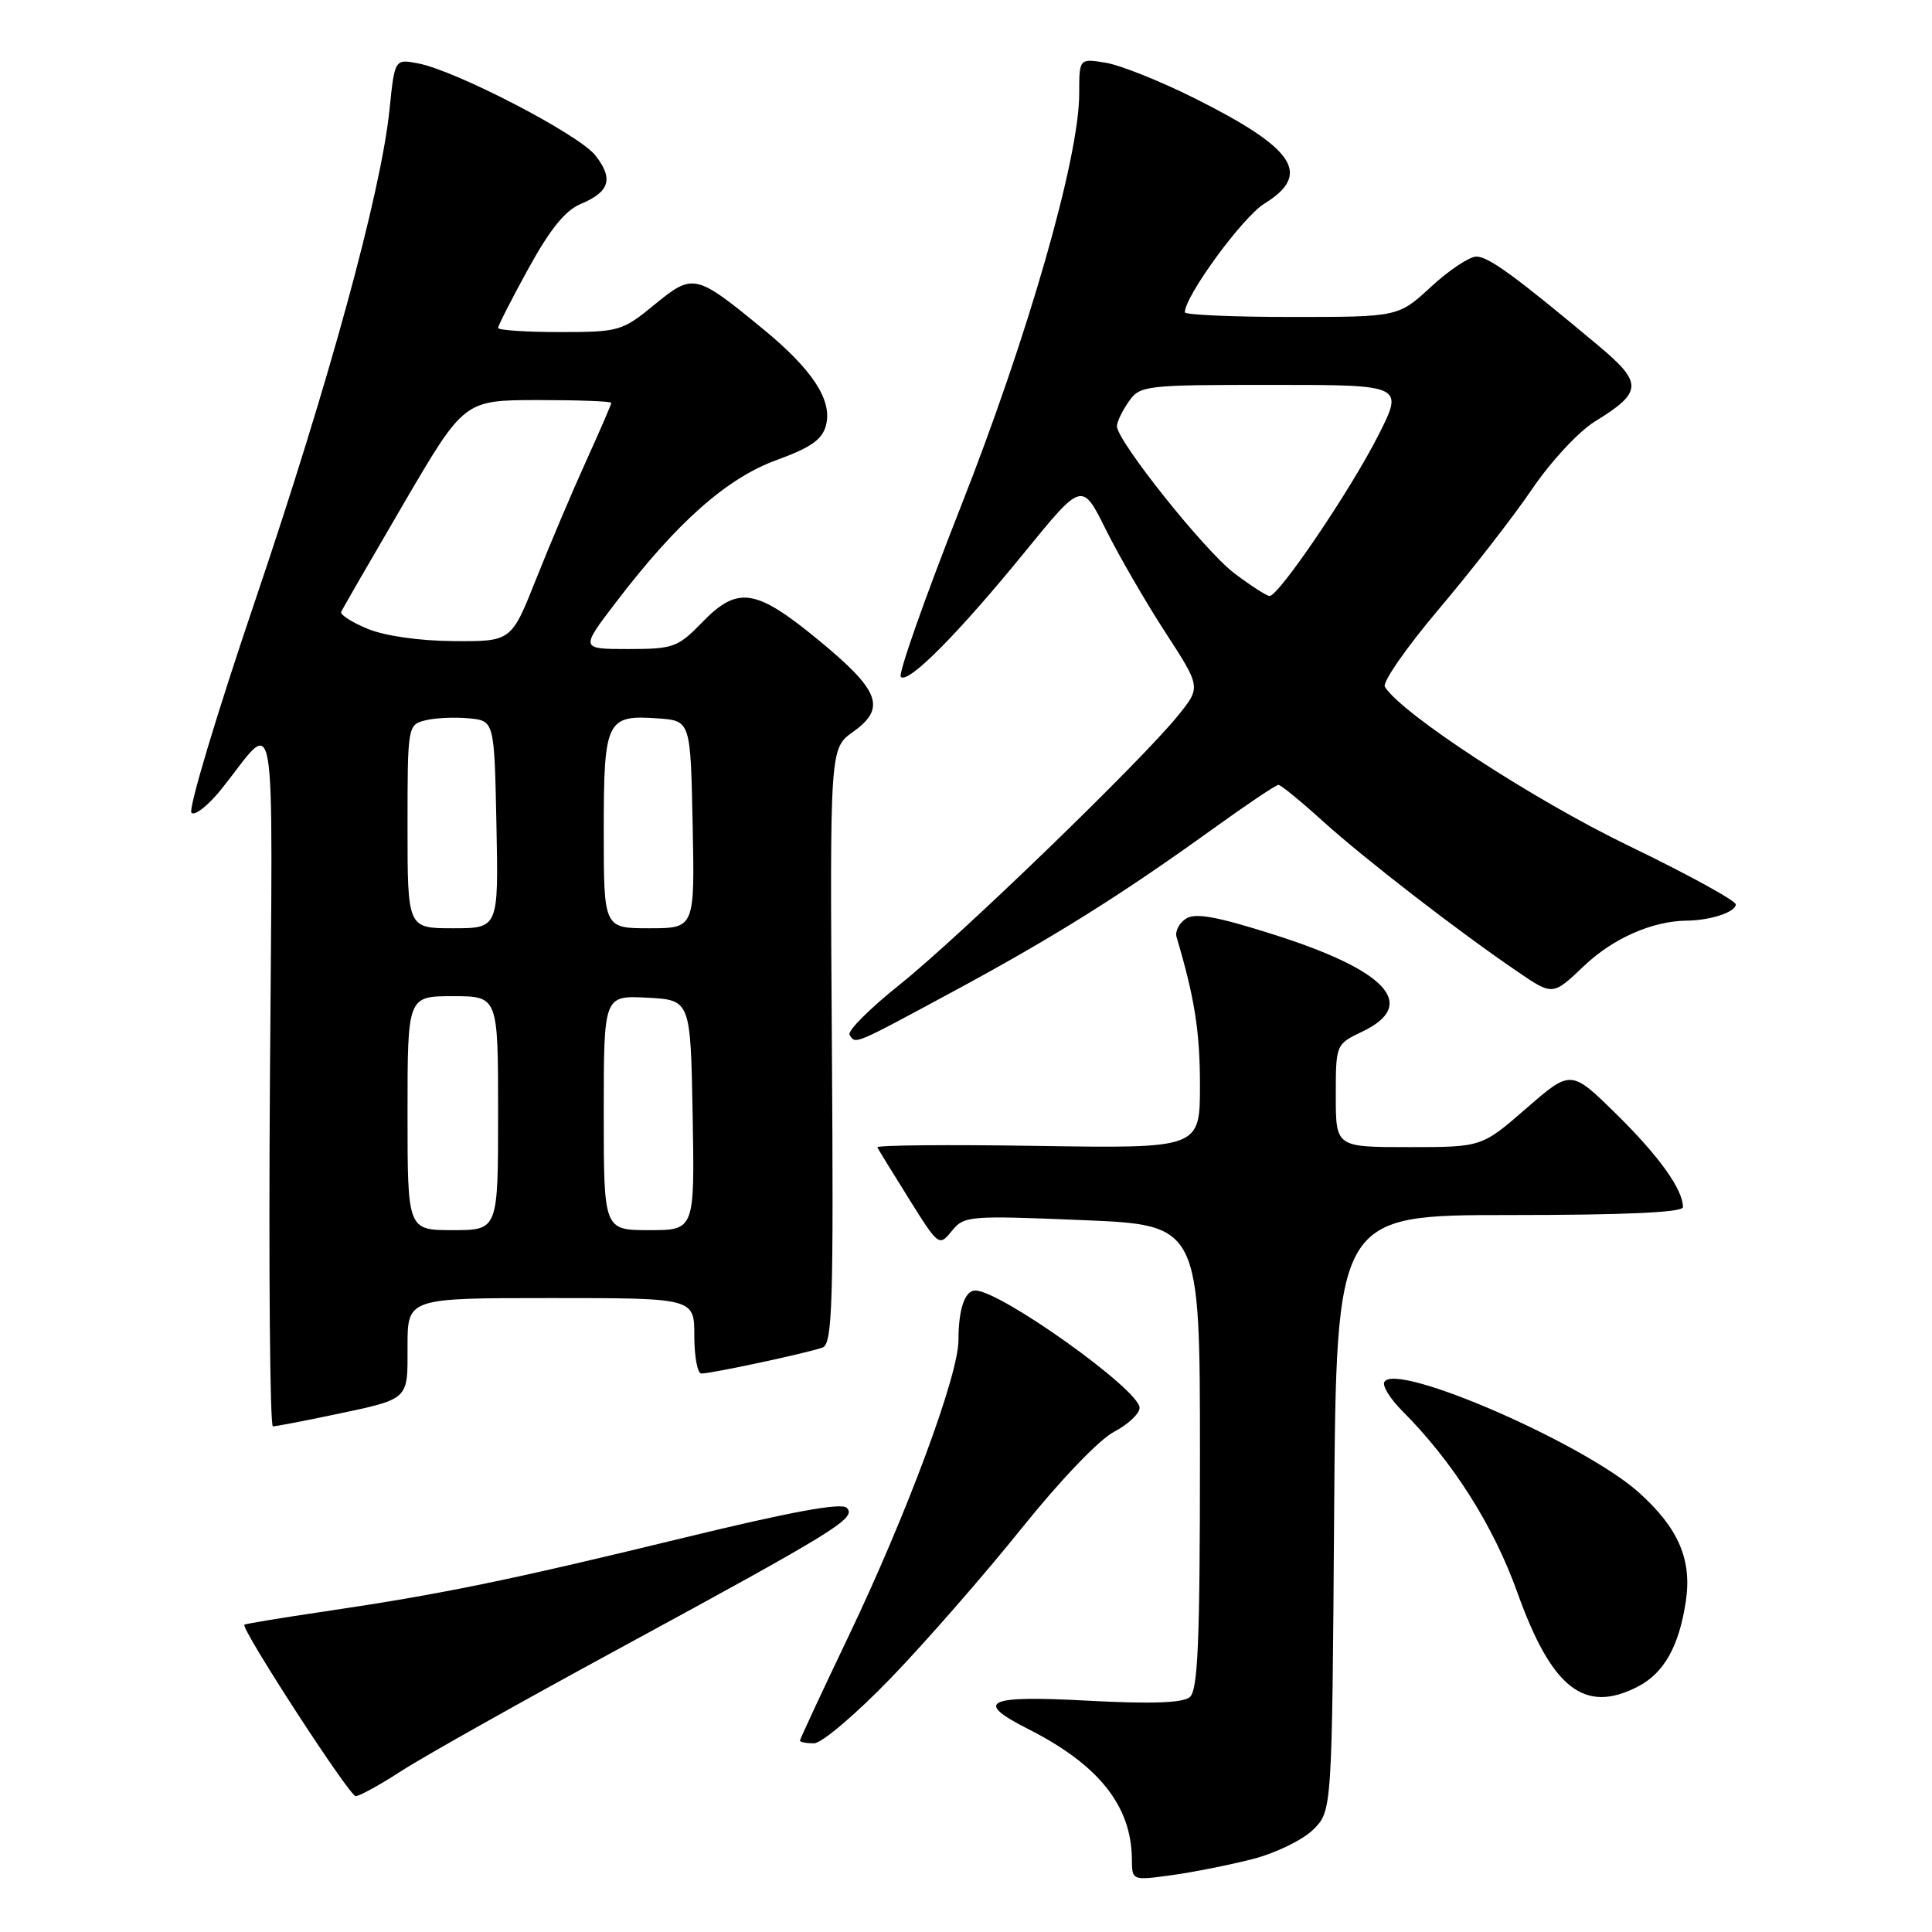 <?xml version="1.0" encoding="UTF-8" standalone="no"?>
<!DOCTYPE svg PUBLIC "-//W3C//DTD SVG 1.1//EN" "http://www.w3.org/Graphics/SVG/1.1/DTD/svg11.dtd" >
<svg xmlns="http://www.w3.org/2000/svg" xmlns:xlink="http://www.w3.org/1999/xlink" version="1.1" viewBox="0 0 256 256">
 <g >
 <path fill="currentColor"
d=" M 166.00 246.33 C 169.03 245.55 172.62 243.80 174.00 242.44 C 176.50 239.96 176.50 239.96 176.78 200.48 C 177.07 161.00 177.07 161.00 200.03 161.00 C 215.40 161.00 223.00 160.65 223.00 159.95 C 223.00 157.61 219.83 153.19 214.16 147.61 C 208.16 141.72 208.16 141.72 202.25 146.86 C 196.34 152.00 196.34 152.00 186.67 152.00 C 177.00 152.00 177.00 152.00 177.00 145.19 C 177.00 138.38 177.01 138.37 180.50 136.70 C 187.97 133.14 183.82 128.60 168.73 123.82 C 161.16 121.42 158.37 120.92 157.13 121.74 C 156.23 122.33 155.68 123.42 155.90 124.16 C 158.30 132.23 159.00 136.70 159.00 143.80 C 159.00 152.17 159.00 152.17 137.50 151.84 C 125.67 151.65 116.11 151.74 116.25 152.03 C 116.39 152.31 118.28 155.40 120.46 158.88 C 124.36 165.12 124.44 165.18 126.11 163.12 C 127.74 161.10 128.38 161.05 143.40 161.67 C 159.00 162.31 159.00 162.31 159.00 193.03 C 159.00 217.63 158.73 223.98 157.65 224.88 C 156.71 225.65 152.55 225.80 144.15 225.35 C 130.67 224.62 128.97 225.43 136.25 229.11 C 145.59 233.84 149.92 239.28 149.98 246.34 C 150.00 249.19 150.00 249.19 155.25 248.47 C 158.14 248.07 162.97 247.11 166.00 246.33 Z  M 53.27 234.61 C 56.14 232.75 69.07 225.49 82.00 218.47 C 111.01 202.71 113.54 201.14 112.19 199.79 C 111.48 199.08 104.69 200.33 90.33 203.83 C 67.26 209.44 58.52 211.23 43.05 213.52 C 37.31 214.37 32.51 215.16 32.38 215.28 C 31.88 215.78 46.30 238.00 47.13 238.00 C 47.63 238.00 50.39 236.48 53.27 234.61 Z  M 118.14 222.25 C 122.77 217.44 130.53 208.55 135.38 202.50 C 140.39 196.25 145.66 190.73 147.60 189.73 C 149.47 188.75 151.00 187.32 151.00 186.54 C 151.00 184.16 132.56 171.00 129.23 171.00 C 127.84 171.00 127.00 173.49 127.00 177.59 C 127.00 182.24 120.16 200.65 112.40 216.89 C 108.88 224.25 106.00 230.44 106.00 230.64 C 106.00 230.84 106.84 231.00 107.86 231.00 C 108.88 231.00 113.48 227.09 118.14 222.25 Z  M 217.03 223.48 C 220.47 221.71 222.47 218.17 223.37 212.25 C 224.22 206.70 222.44 202.52 217.20 197.80 C 210.01 191.31 185.07 180.45 183.44 183.10 C 183.12 183.61 184.20 185.35 185.83 186.98 C 192.50 193.66 197.89 202.16 201.06 211.02 C 205.62 223.75 209.96 227.14 217.03 223.48 Z  M 43.68 187.57 C 54.41 185.31 54.00 185.67 54.00 178.39 C 54.00 172.00 54.00 172.00 73.00 172.00 C 92.00 172.00 92.00 172.00 92.00 177.00 C 92.00 179.75 92.42 182.00 92.93 182.00 C 94.31 182.00 107.26 179.22 109.00 178.55 C 110.30 178.05 110.46 172.85 110.23 138.57 C 109.96 99.17 109.96 99.17 113.03 96.98 C 117.46 93.82 116.60 91.52 108.50 84.85 C 100.12 77.95 97.76 77.59 93.00 82.50 C 89.82 85.78 89.20 86.00 83.25 86.00 C 76.88 86.00 76.88 86.00 81.66 79.75 C 89.73 69.18 96.31 63.36 102.90 60.96 C 107.50 59.28 108.98 58.23 109.46 56.31 C 110.29 52.98 107.63 48.94 101.04 43.54 C 92.16 36.25 91.84 36.18 86.72 40.37 C 82.44 43.88 82.03 44.00 74.15 44.00 C 69.67 44.00 66.00 43.75 66.00 43.45 C 66.00 43.15 67.81 39.60 70.03 35.56 C 72.88 30.38 74.91 27.86 76.96 27.02 C 80.79 25.43 81.32 23.67 78.88 20.58 C 76.69 17.80 60.39 9.34 55.40 8.40 C 52.30 7.81 52.30 7.81 51.61 14.54 C 50.48 25.54 43.59 50.72 33.77 79.70 C 28.70 94.65 24.92 107.25 25.37 107.70 C 25.81 108.14 27.60 106.73 29.34 104.56 C 36.83 95.21 36.12 90.98 35.77 142.75 C 35.59 168.19 35.77 189.00 36.16 189.00 C 36.55 189.00 39.94 188.35 43.68 187.57 Z  M 126.15 131.46 C 139.57 124.22 148.41 118.69 160.66 109.87 C 165.14 106.64 169.07 104.00 169.40 104.00 C 169.72 104.00 172.35 106.15 175.24 108.77 C 180.76 113.77 193.26 123.43 201.13 128.78 C 205.75 131.93 205.75 131.93 209.87 128.01 C 213.73 124.33 218.94 122.04 223.50 121.99 C 226.65 121.96 230.00 120.85 230.00 119.84 C 230.00 119.34 223.59 115.83 215.75 112.04 C 203.19 105.98 185.71 94.58 183.50 91.00 C 183.14 90.42 186.37 85.78 190.67 80.69 C 194.98 75.60 200.53 68.46 203.00 64.82 C 205.49 61.15 209.21 57.15 211.33 55.85 C 217.68 51.95 217.73 50.76 211.75 45.76 C 200.78 36.58 197.24 34.00 195.62 34.00 C 194.71 34.00 192.00 35.80 189.62 38.00 C 185.28 42.00 185.28 42.00 171.14 42.00 C 163.36 42.00 157.00 41.72 157.00 41.38 C 157.00 39.23 164.66 28.75 167.54 26.98 C 173.86 23.07 171.61 19.68 158.25 13.00 C 153.71 10.73 148.42 8.62 146.50 8.31 C 143.00 7.74 143.00 7.74 143.00 12.42 C 143.00 20.91 136.22 44.54 127.27 67.24 C 122.55 79.22 118.99 89.32 119.36 89.69 C 120.33 90.66 126.94 84.00 135.77 73.17 C 143.38 63.83 143.38 63.83 146.53 70.17 C 148.26 73.65 151.81 79.77 154.40 83.77 C 159.13 91.05 159.13 91.05 156.13 94.77 C 151.34 100.74 127.16 124.11 119.26 130.43 C 115.27 133.61 112.26 136.62 112.57 137.11 C 113.37 138.40 112.98 138.56 126.15 131.46 Z  M 54.00 147.50 C 54.00 132.00 54.00 132.00 60.00 132.00 C 66.00 132.00 66.00 132.00 66.00 147.50 C 66.00 163.00 66.00 163.00 60.00 163.00 C 54.00 163.00 54.00 163.00 54.00 147.50 Z  M 80.00 147.45 C 80.00 131.90 80.00 131.90 85.75 132.20 C 91.50 132.50 91.50 132.50 91.78 147.75 C 92.05 163.00 92.05 163.00 86.03 163.00 C 80.00 163.00 80.00 163.00 80.00 147.45 Z  M 54.00 109.52 C 54.00 96.18 54.03 96.03 56.36 95.45 C 57.66 95.12 60.25 95.00 62.11 95.18 C 65.50 95.50 65.50 95.50 65.78 109.25 C 66.06 123.00 66.06 123.00 60.03 123.00 C 54.00 123.00 54.00 123.00 54.00 109.52 Z  M 80.00 110.12 C 80.00 95.42 80.35 94.70 87.18 95.19 C 91.50 95.50 91.50 95.50 91.78 109.25 C 92.06 123.00 92.06 123.00 86.03 123.00 C 80.00 123.00 80.00 123.00 80.00 110.12 Z  M 48.71 83.32 C 46.62 82.46 45.05 81.45 45.21 81.08 C 45.37 80.70 49.10 74.24 53.50 66.71 C 61.50 53.03 61.50 53.03 71.25 53.01 C 76.61 53.01 81.00 53.17 81.00 53.38 C 81.00 53.58 79.49 57.07 77.65 61.13 C 75.81 65.18 72.83 72.21 71.03 76.75 C 67.75 85.00 67.75 85.00 60.12 84.95 C 55.58 84.92 50.97 84.26 48.71 83.32 Z  M 163.54 75.95 C 159.60 72.97 148.01 58.43 148.00 56.47 C 148.00 55.91 148.70 54.44 149.56 53.22 C 151.06 51.07 151.66 51.00 168.57 51.00 C 186.03 51.00 186.03 51.00 182.60 57.75 C 178.95 64.96 169.42 79.02 168.22 78.97 C 167.83 78.96 165.72 77.60 163.54 75.95 Z "/>
</g>
</svg>